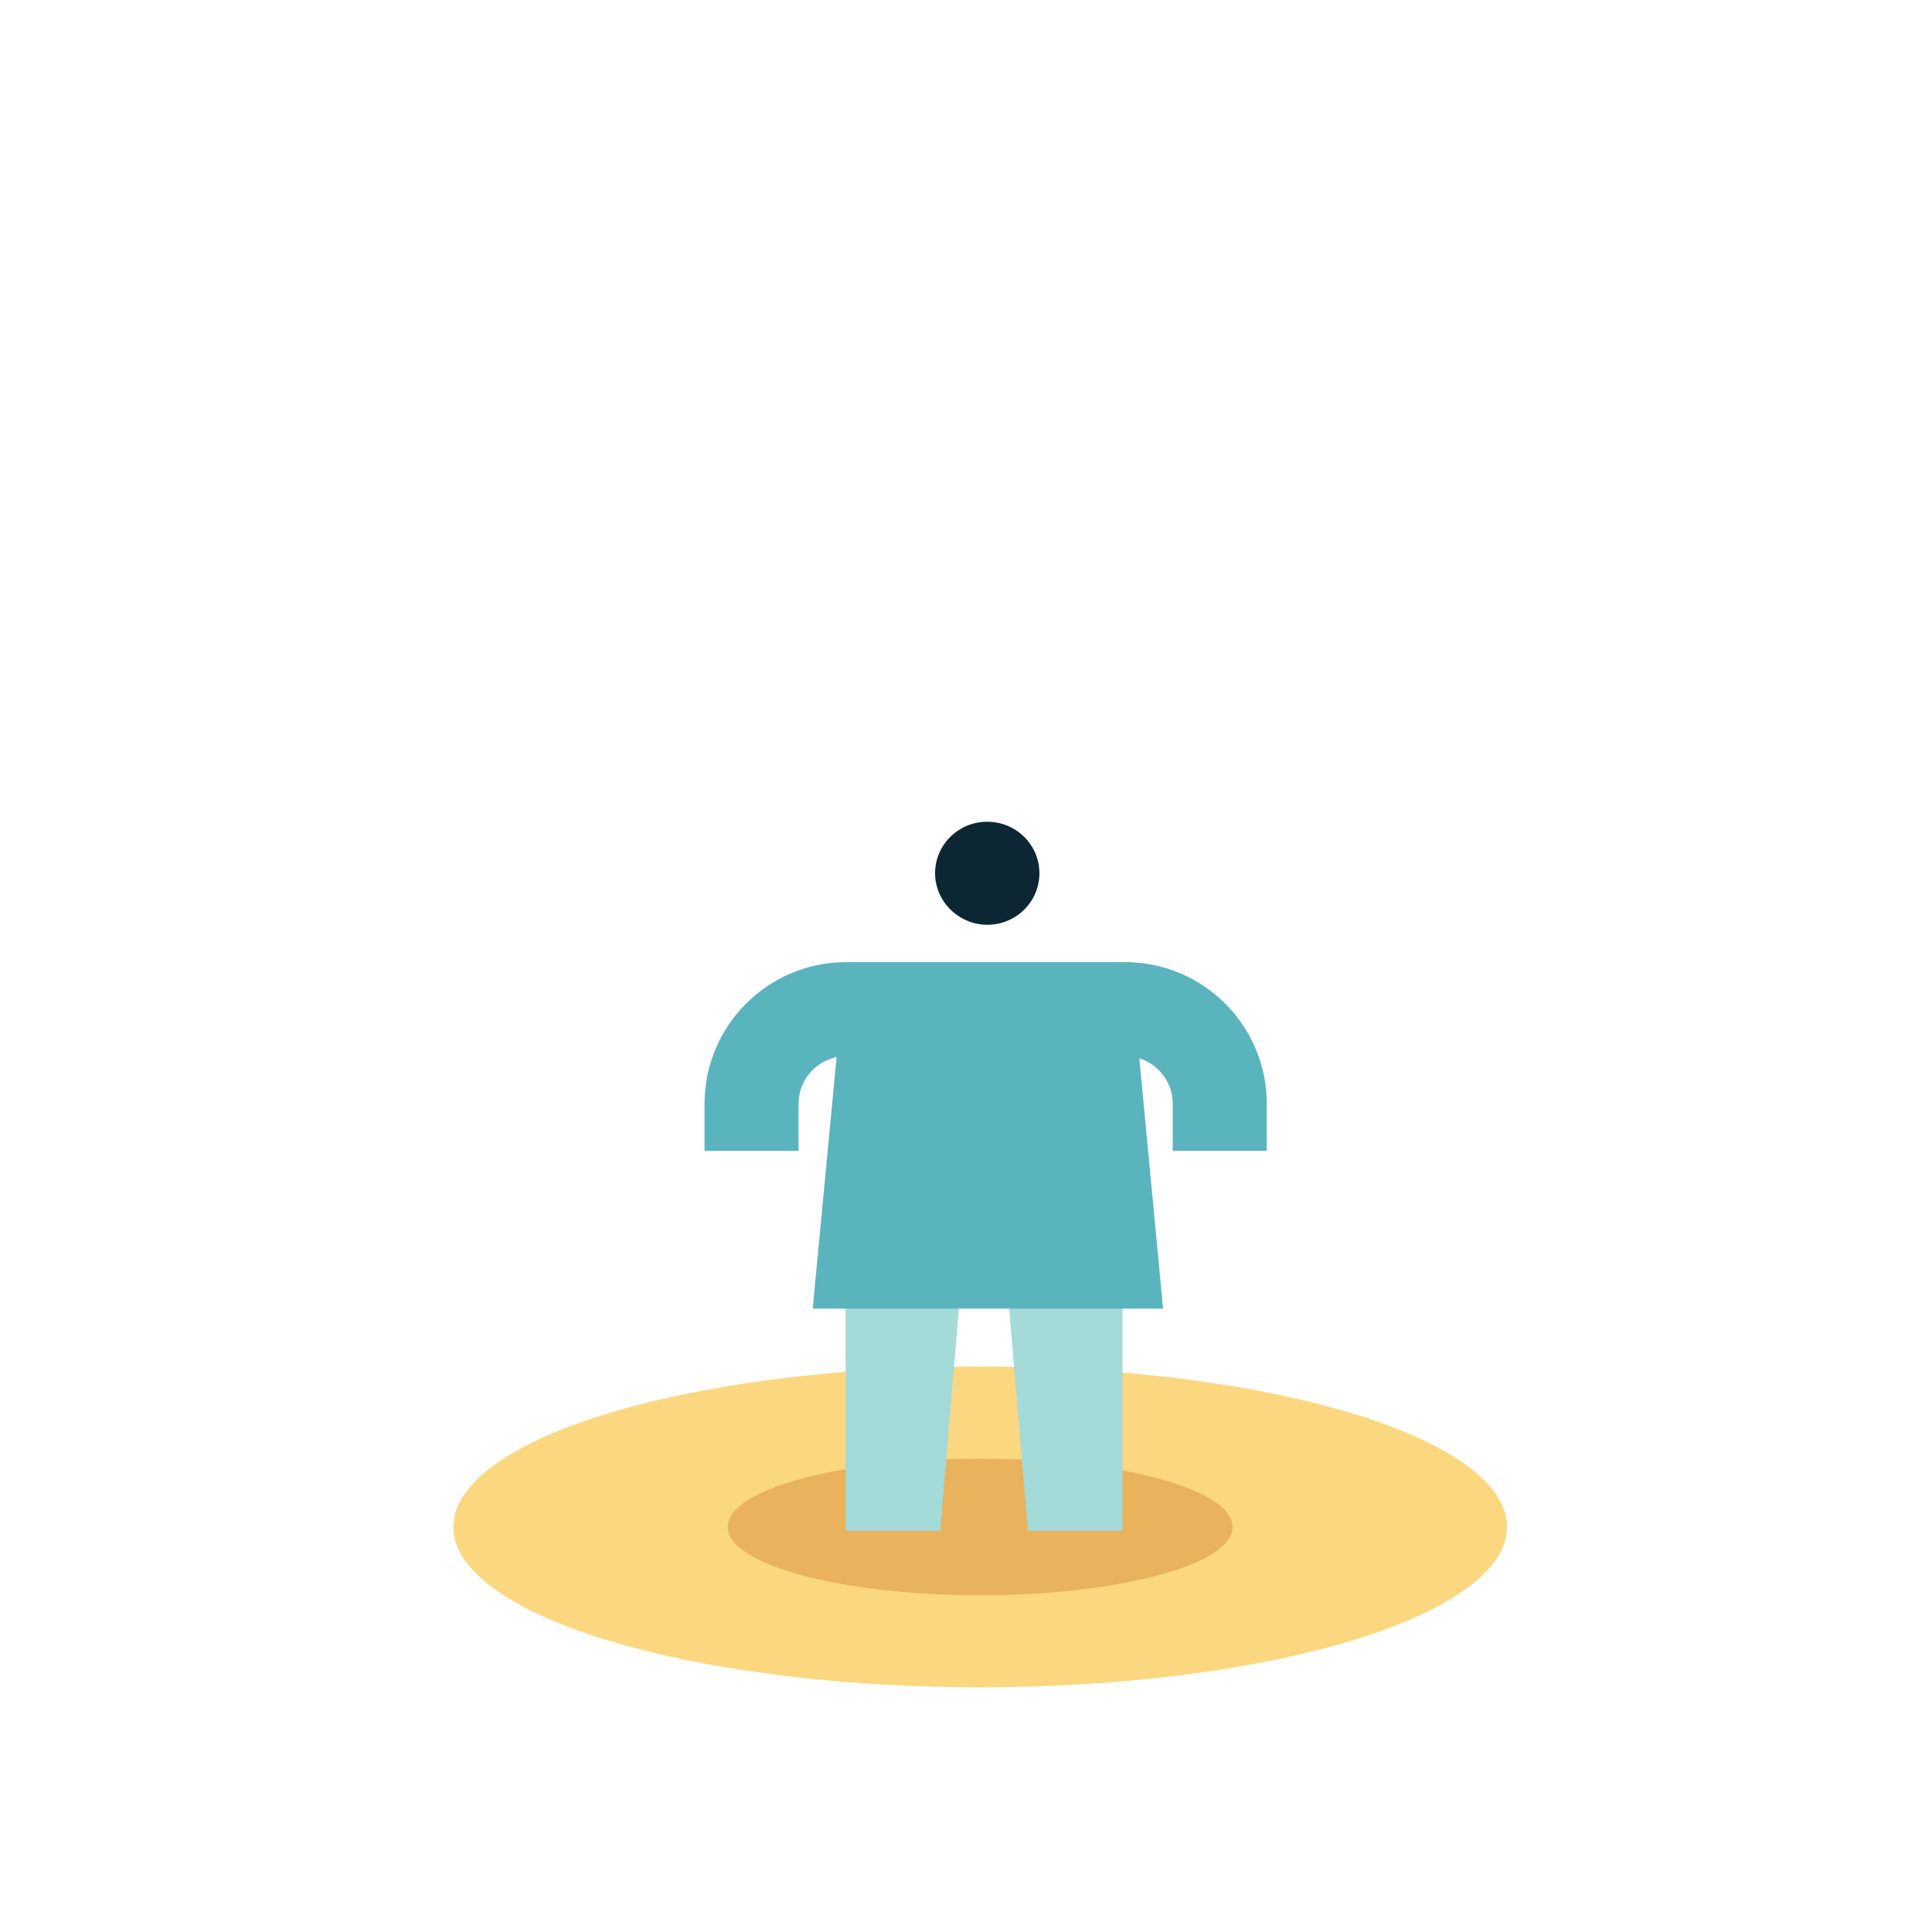 <?xml version="1.0" encoding="utf-8"?>
<!-- Generator: Adobe Illustrator 23.0.1, SVG Export Plug-In . SVG Version: 6.00 Build 0)  -->
<svg version="1.1" id="Capa_1" xmlns="http://www.w3.org/2000/svg" xmlns:xlink="http://www.w3.org/1999/xlink" x="0px" y="0px"
	 viewBox="0 0 300 300" style="enable-background:new 0 0 300 300;" xml:space="preserve">
<style type="text/css">
	.st0{fill:#FBD77F;}
	.st1{fill:#E8B35C;}
	.st2{fill-rule:evenodd;clip-rule:evenodd;fill:#A4DAD8;}
	.st3{fill-rule:evenodd;clip-rule:evenodd;fill:#5AB4BE;}
	.st4{fill-rule:evenodd;clip-rule:evenodd;fill:#0D2633;}
</style>
<g>
	<g>
		<ellipse class="st0" cx="152.2" cy="237.1" rx="81.8" ry="24.9"/>
		<ellipse class="st1" cx="152.2" cy="237.1" rx="39.2" ry="10.6"/>
		<g>
		</g>
		<g>
		</g>
		<g>
		</g>
		<g>
		</g>
		<g>
		</g>
		<g>
		</g>
		<g>
		</g>
		<g>
		</g>
		<g>
		</g>
		<g>
		</g>
		<g>
		</g>
		<g>
		</g>
		<g>
		</g>
		<g>
		</g>
		<g>
		</g>
	</g>
	<polyline id="Fill-214_8_" class="st2" points="146,237.7 131.3,237.7 131.3,193.6 149.7,193.6 146,237.7 	"/>
	<polyline id="Fill-215_8_" class="st2" points="159.6,237.7 174.3,237.7 174.3,193.6 155.9,193.6 159.6,237.7 	"/>
	<polyline id="Fill-213_7_" class="st3" points="180.6,203.2 126.2,203.2 131.3,149.4 175.5,149.4 180.6,203.2 	"/>
	<path id="Fill-217_11_" class="st3" d="M109.4,178.7v-7.3c0-12.1,9.8-22,22-22V164c-4.1,0-7.4,3.3-7.4,7.4v7.3H109.4"/>
	<path id="Fill-217_10_" class="st3" d="M196.7,178.7h-14.6v-7.3c0-4.1-3.3-7.4-7.4-7.4v-14.6c12.1,0,22,9.8,22,22V178.7"/>
	<path id="Fill-181_6_" class="st4" d="M161.4,135.6c0,4.4-3.6,8-8.1,8c-4.4,0-8.1-3.6-8.1-8c0-4.4,3.6-8,8.1-8
		C157.8,127.6,161.4,131.2,161.4,135.6"/>
</g>
</svg>
